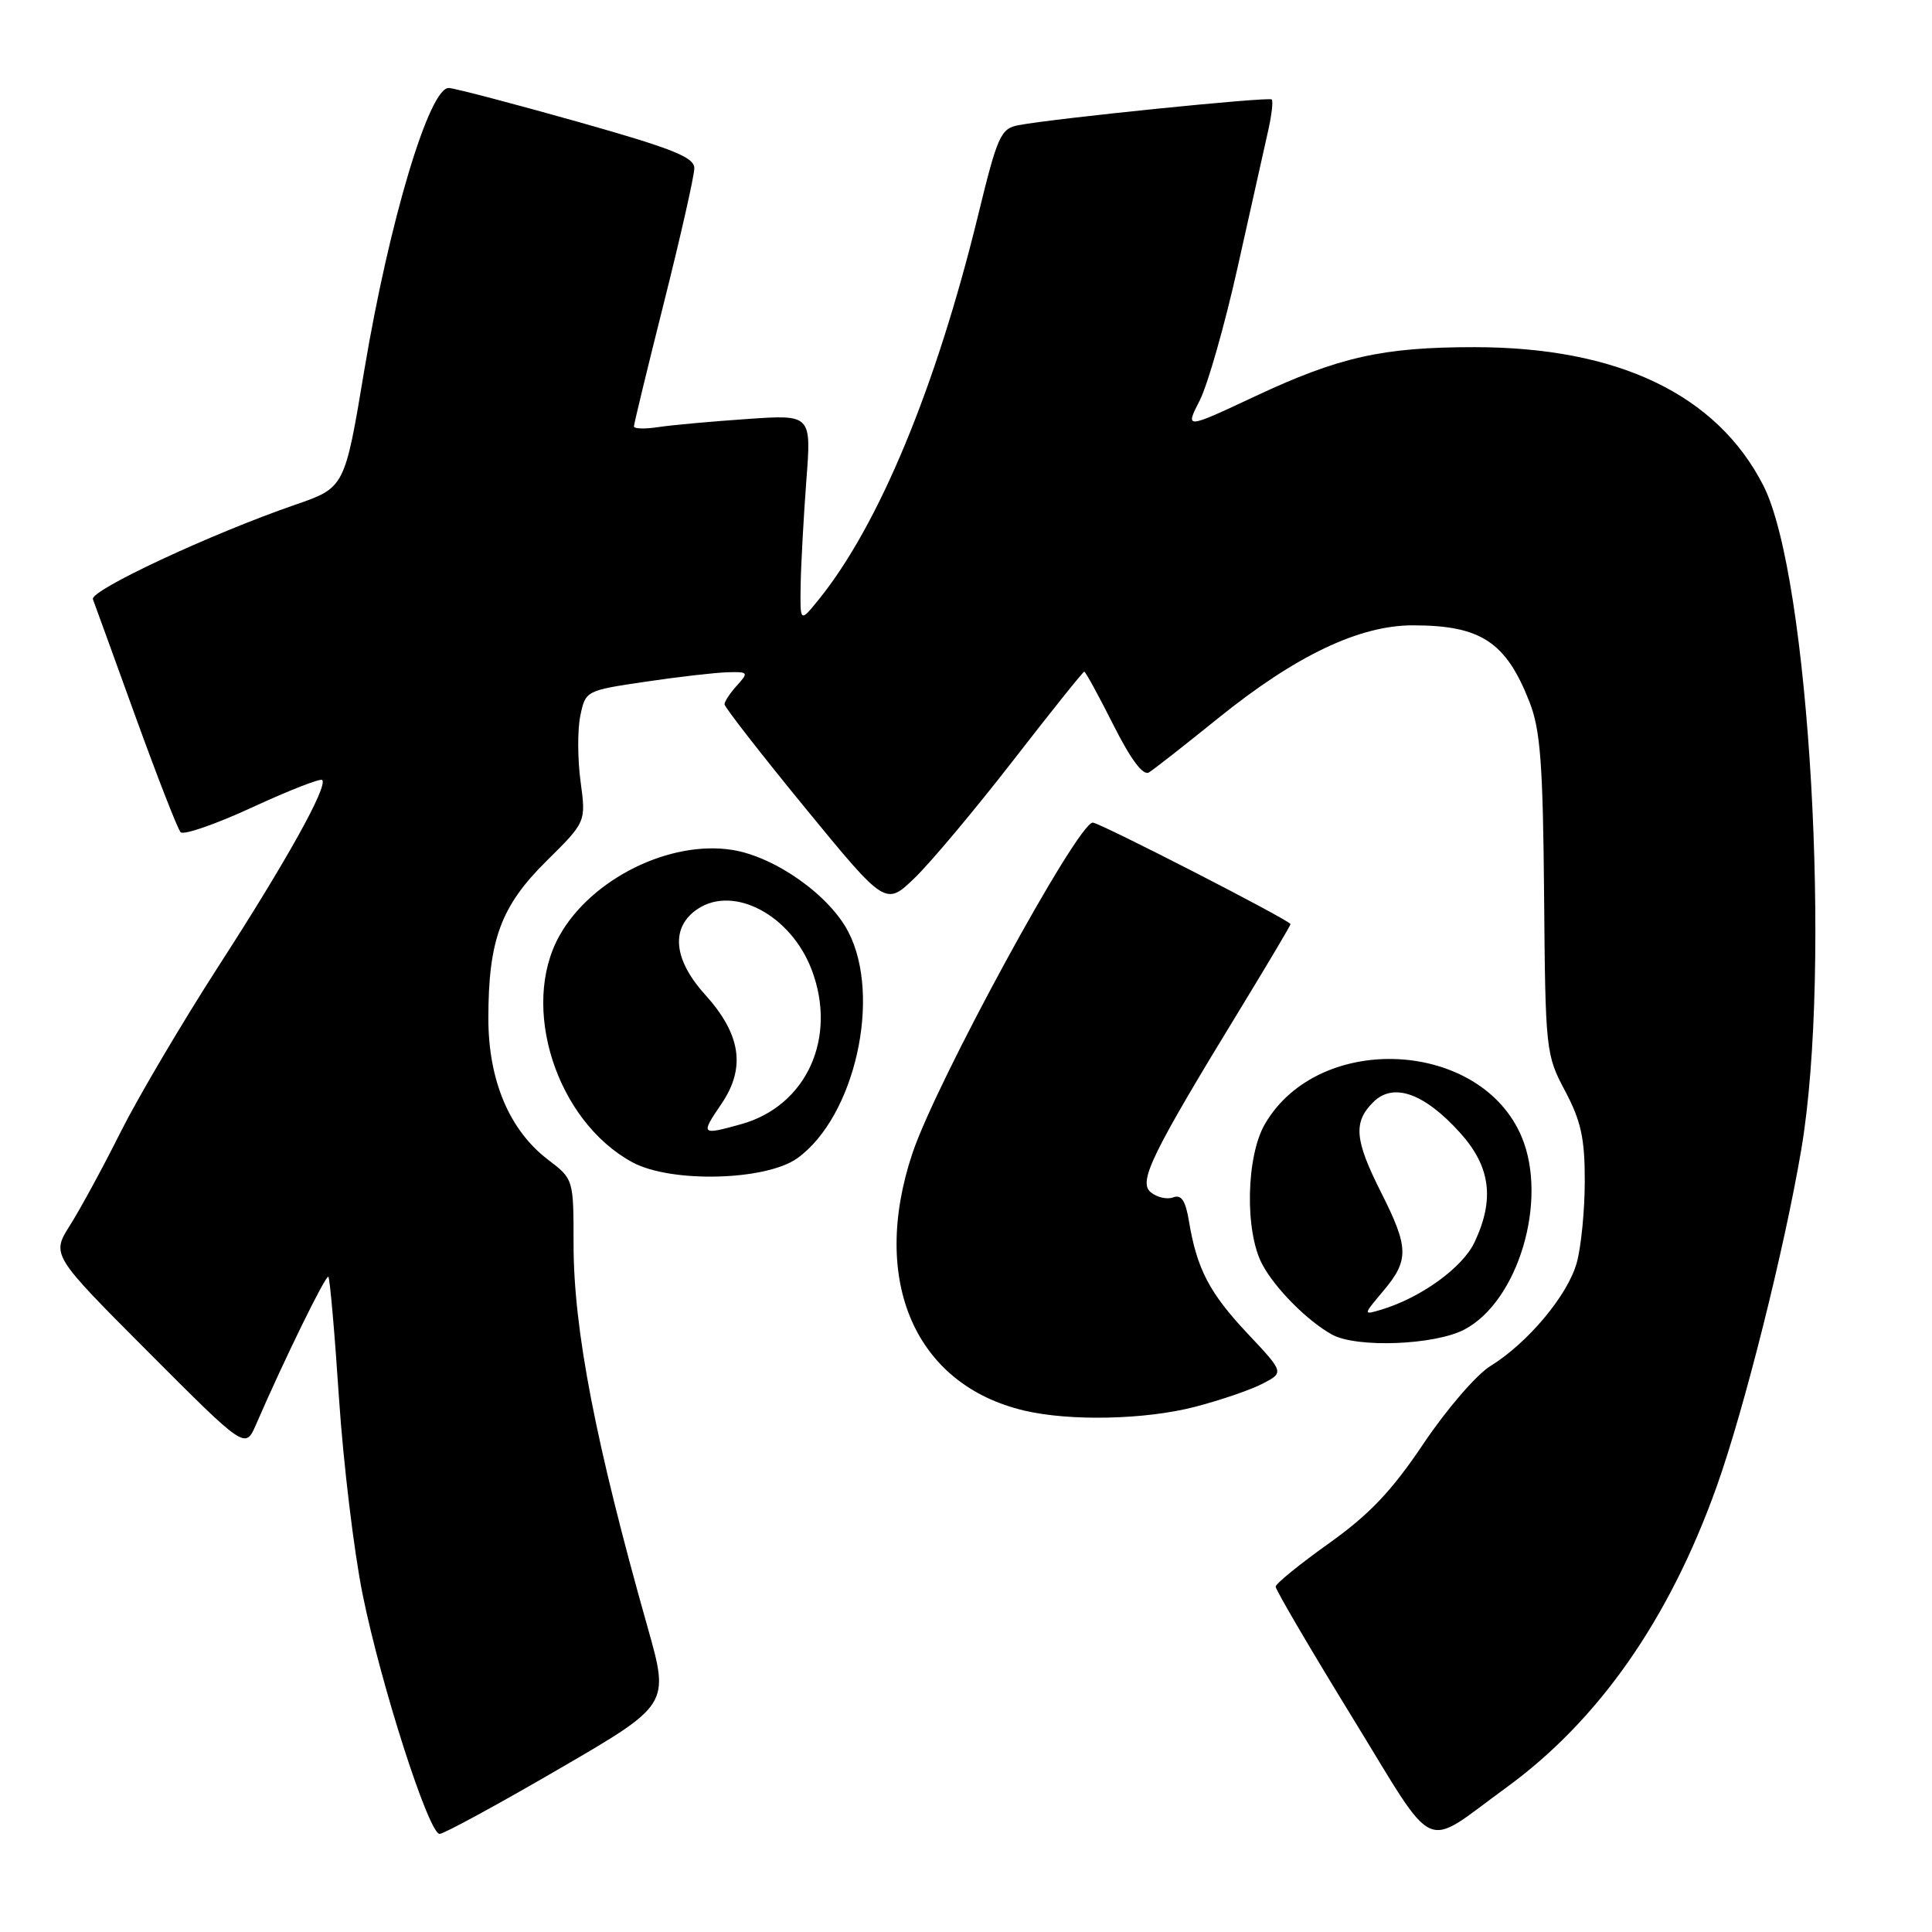 <?xml version="1.0" encoding="UTF-8" standalone="no"?>
<!DOCTYPE svg PUBLIC "-//W3C//DTD SVG 1.1//EN" "http://www.w3.org/Graphics/SVG/1.1/DTD/svg11.dtd" >
<svg xmlns="http://www.w3.org/2000/svg" xmlns:xlink="http://www.w3.org/1999/xlink" version="1.1" viewBox="0 0 256 256">
 <g >
 <path fill="currentColor"
d=" M 199.50 236.93 C 211.80 228.00 221.16 214.63 227.46 197.00 C 231.09 186.85 236.48 165.36 238.69 152.25 C 242.74 128.23 239.76 76.29 233.65 64.33 C 227.48 52.26 214.39 46.00 195.34 46.00 C 183.20 46.00 177.42 47.30 166.27 52.53 C 157.03 56.86 157.03 56.86 158.97 53.06 C 160.04 50.96 162.30 43.01 164.00 35.38 C 165.70 27.74 167.50 19.71 167.99 17.53 C 168.49 15.35 168.73 13.39 168.51 13.18 C 168.13 12.80 139.72 15.68 134.95 16.59 C 132.60 17.03 132.17 17.99 129.60 28.54 C 124.03 51.35 116.44 69.64 108.44 79.50 C 106.01 82.50 106.01 82.50 106.09 77.50 C 106.14 74.75 106.48 68.55 106.84 63.72 C 107.52 54.93 107.52 54.93 99.01 55.52 C 94.33 55.84 89.04 56.32 87.25 56.59 C 85.46 56.87 84.00 56.82 84.00 56.50 C 84.00 56.18 85.80 48.75 88.00 40.00 C 90.20 31.25 92.00 23.28 92.00 22.29 C 92.00 20.83 89.13 19.69 76.64 16.16 C 68.20 13.78 60.48 11.75 59.50 11.66 C 56.93 11.43 51.58 29.26 48.27 49.06 C 45.68 64.62 45.68 64.62 39.09 66.89 C 27.94 70.74 11.88 78.24 12.31 79.40 C 12.54 80.01 15.09 87.03 17.97 95.00 C 20.86 102.97 23.54 109.85 23.93 110.27 C 24.32 110.69 28.60 109.21 33.44 106.97 C 38.28 104.74 42.44 103.11 42.69 103.35 C 43.49 104.15 37.96 114.09 29.01 127.94 C 24.20 135.40 18.35 145.30 16.02 149.93 C 13.70 154.57 10.67 160.15 9.30 162.32 C 6.80 166.27 6.80 166.27 19.65 179.15 C 32.50 192.03 32.50 192.03 33.92 188.77 C 37.69 180.07 43.19 168.85 43.51 169.18 C 43.71 169.38 44.35 176.63 44.92 185.30 C 45.50 193.96 46.91 205.65 48.05 211.27 C 50.50 223.37 56.82 243.00 58.25 243.00 C 58.81 243.00 65.89 239.15 73.99 234.44 C 88.71 225.89 88.71 225.89 85.83 215.69 C 78.92 191.26 76.00 176.17 76.00 164.87 C 76.00 156.24 76.00 156.24 72.60 153.65 C 67.49 149.75 64.71 143.15 64.71 134.94 C 64.71 124.55 66.37 120.06 72.42 114.08 C 77.65 108.91 77.65 108.91 76.93 103.57 C 76.53 100.64 76.51 96.72 76.89 94.87 C 77.58 91.52 77.62 91.50 85.54 90.33 C 89.92 89.68 94.81 89.12 96.40 89.08 C 99.16 89.00 99.22 89.10 97.65 90.83 C 96.74 91.83 96.00 92.96 96.00 93.32 C 96.00 93.69 100.80 99.86 106.67 107.03 C 117.35 120.06 117.35 120.06 121.25 116.28 C 123.39 114.20 129.25 107.21 134.26 100.75 C 139.27 94.29 143.50 89.00 143.67 89.00 C 143.84 89.00 145.57 92.17 147.52 96.04 C 149.83 100.63 151.47 102.83 152.24 102.35 C 152.88 101.96 157.01 98.72 161.42 95.16 C 171.69 86.87 180.10 82.86 187.20 82.86 C 196.23 82.86 199.56 85.05 202.68 93.05 C 204.11 96.71 204.45 101.24 204.60 118.58 C 204.77 139.23 204.83 139.77 207.39 144.57 C 209.49 148.53 210.00 150.85 209.99 156.49 C 209.99 160.35 209.51 165.22 208.93 167.32 C 207.73 171.63 202.46 177.94 197.47 181.02 C 195.63 182.15 191.65 186.78 188.62 191.29 C 184.42 197.56 181.45 200.68 176.09 204.50 C 172.23 207.25 169.05 209.83 169.03 210.24 C 169.02 210.64 173.55 218.38 179.11 227.44 C 190.58 246.11 188.31 245.06 199.50 236.93 Z  M 158.31 186.42 C 161.67 185.55 165.71 184.17 167.29 183.35 C 170.16 181.86 170.16 181.86 165.29 176.68 C 160.25 171.32 158.59 168.13 157.54 161.80 C 157.09 159.08 156.53 158.24 155.45 158.66 C 154.64 158.97 153.30 158.66 152.48 157.98 C 150.79 156.58 152.57 152.95 164.67 133.14 C 168.15 127.43 171.00 122.63 171.00 122.45 C 171.00 121.98 145.71 109.00 144.80 109.00 C 142.79 109.00 124.03 143.40 120.89 152.85 C 115.26 169.73 121.27 183.51 135.72 186.91 C 141.79 188.34 151.73 188.12 158.31 186.42 Z  M 194.02 176.18 C 201.16 172.45 205.15 159.09 201.64 150.67 C 196.24 137.75 174.78 136.65 167.62 148.92 C 165.12 153.19 164.92 163.11 167.24 167.50 C 168.93 170.70 173.22 175.02 176.50 176.84 C 179.75 178.63 190.07 178.24 194.02 176.18 Z  M 105.68 153.45 C 113.27 147.96 116.85 132.07 112.42 123.50 C 109.91 118.62 102.71 113.53 97.04 112.62 C 88.77 111.30 78.37 116.44 74.15 123.95 C 68.85 133.37 73.73 148.55 83.80 154.01 C 88.91 156.78 101.53 156.46 105.68 153.45 Z  M 183.30 171.05 C 186.73 166.98 186.69 165.31 183.00 158.00 C 179.49 151.04 179.29 148.71 181.96 146.04 C 184.61 143.39 188.71 144.83 193.46 150.09 C 197.51 154.57 198.08 158.92 195.37 164.63 C 193.78 167.98 188.26 171.96 183.05 173.53 C 180.60 174.26 180.60 174.26 183.30 171.05 Z  M 95.60 146.26 C 98.85 141.47 98.18 137.05 93.41 131.77 C 89.17 127.08 88.83 122.82 92.49 120.41 C 97.29 117.27 104.80 121.29 107.54 128.47 C 110.99 137.50 106.87 146.55 98.21 148.96 C 92.87 150.44 92.80 150.38 95.60 146.26 Z "/>
</g>
</svg>